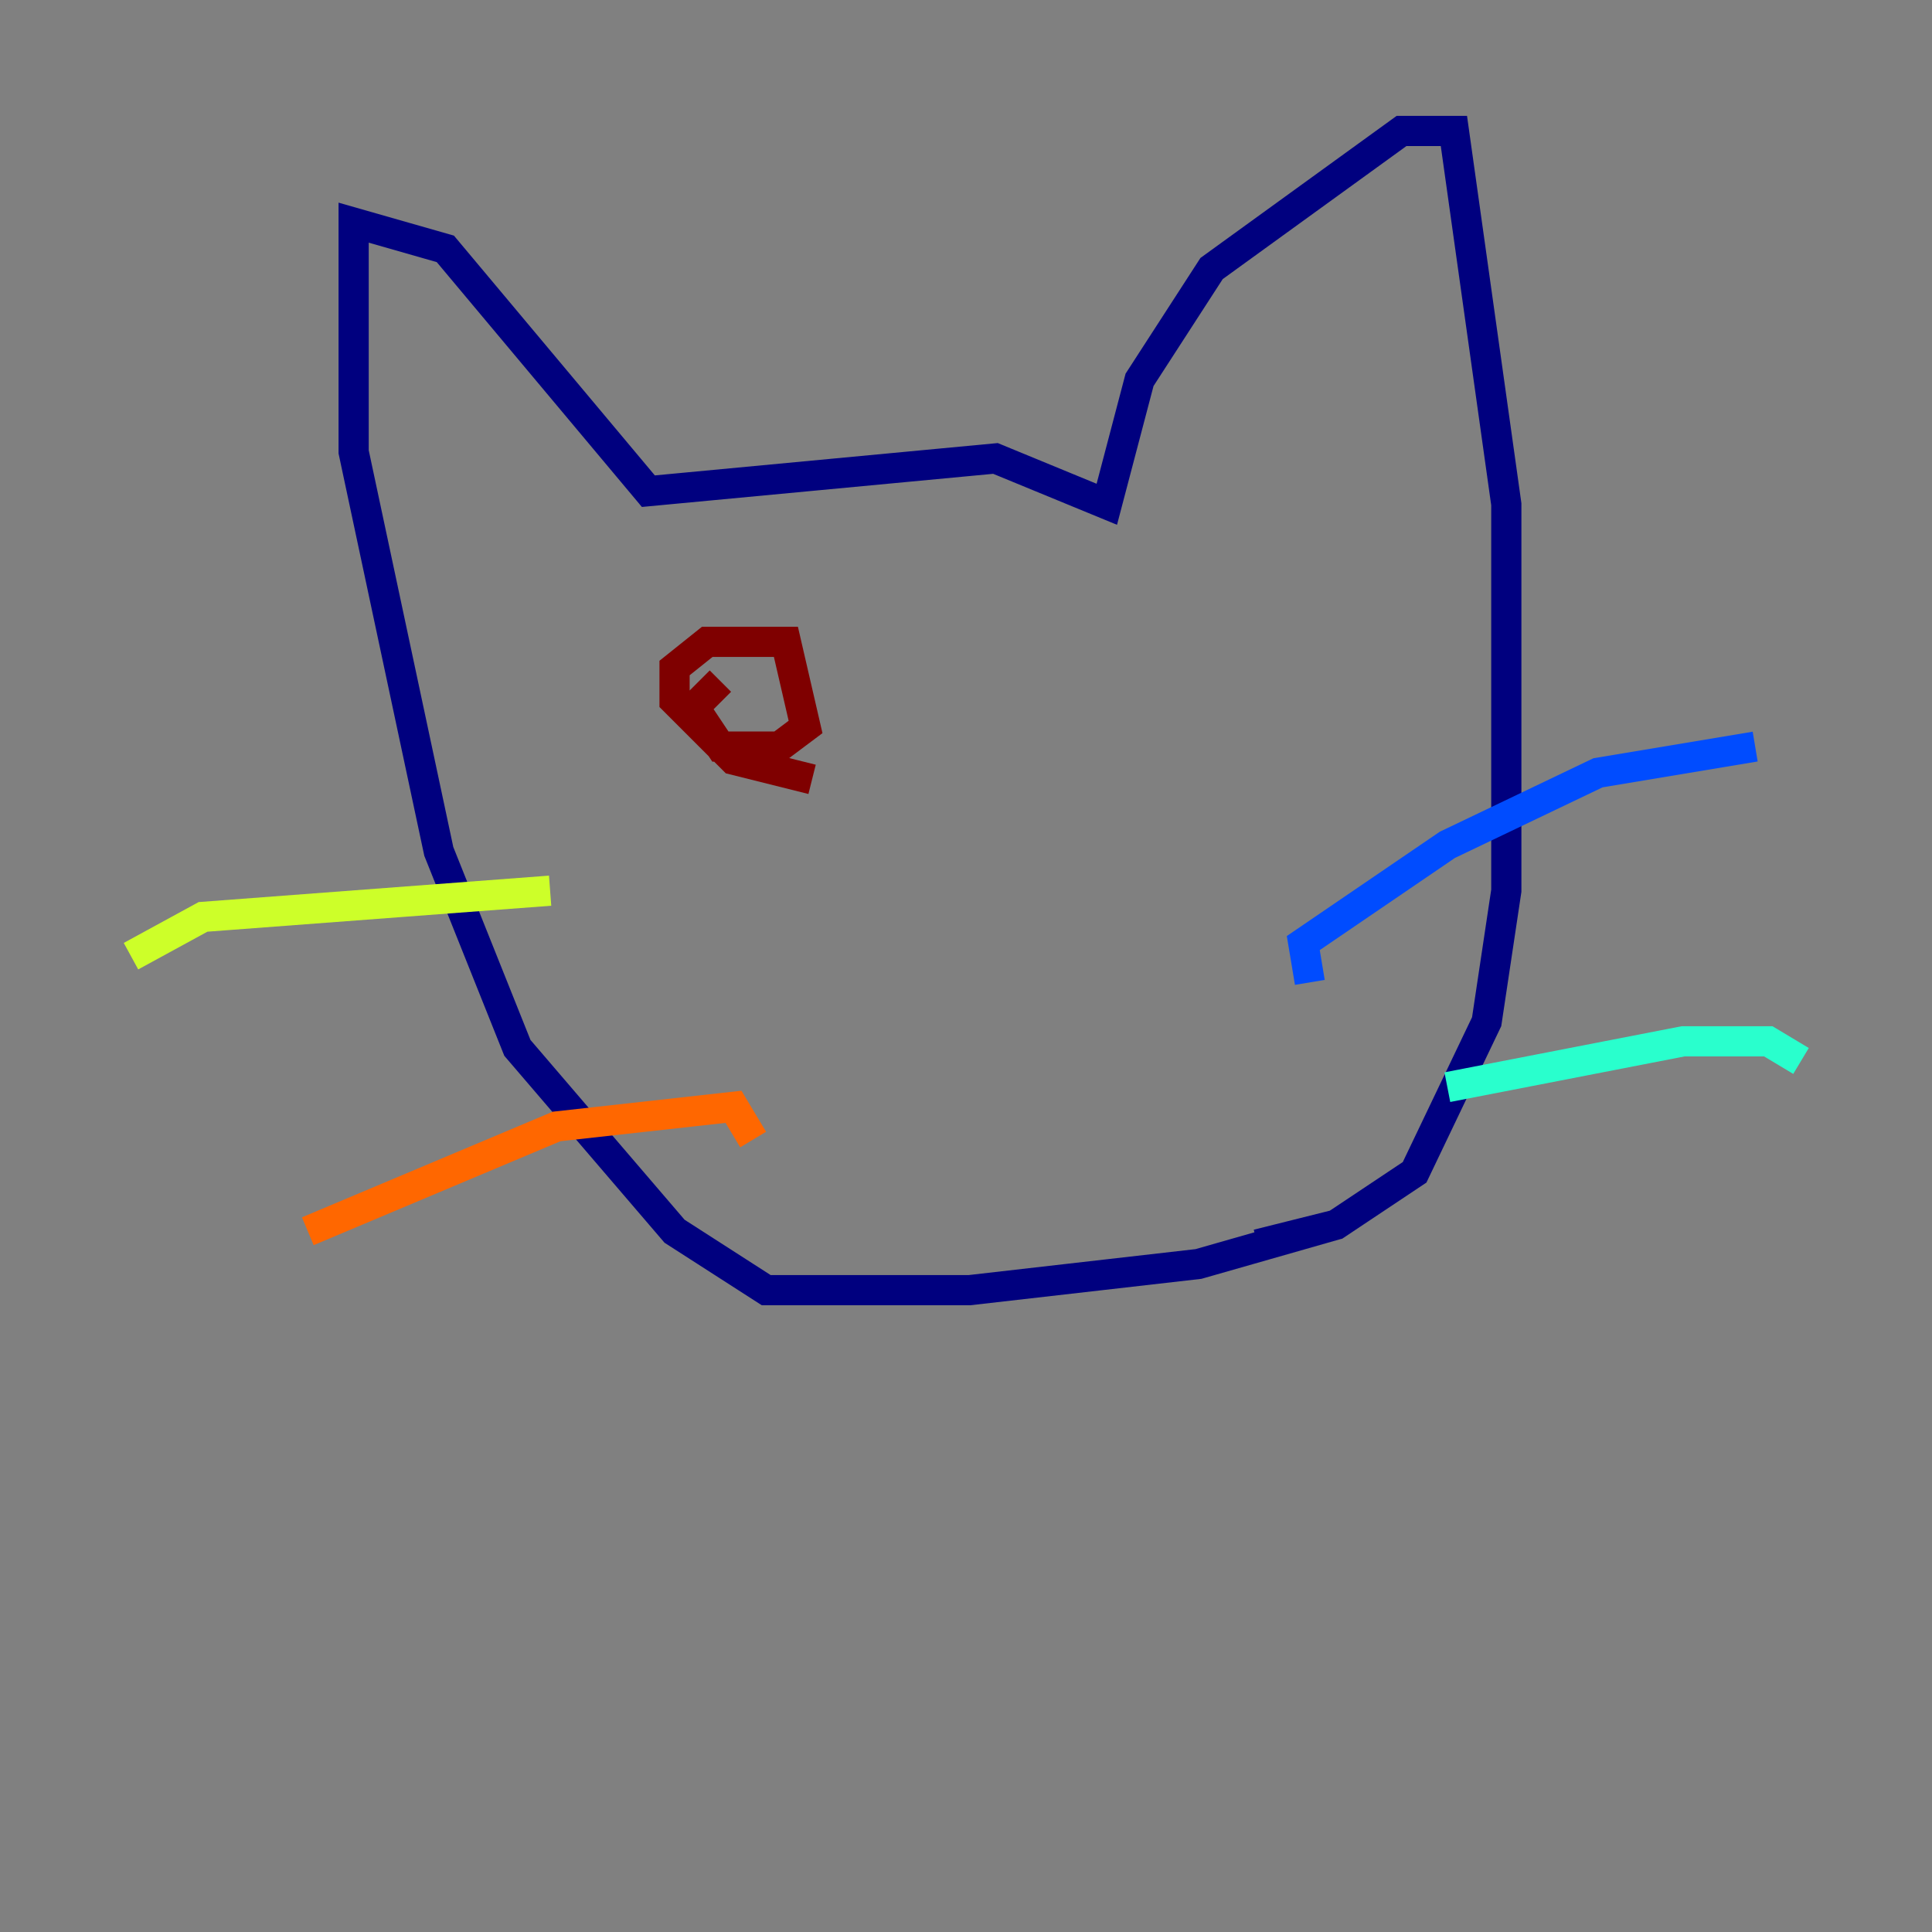 <?xml version="1.0" encoding="utf-8" ?>
<svg baseProfile="tiny" height="128" version="1.2" viewBox="0,0,128,128" width="128" xmlns="http://www.w3.org/2000/svg" xmlns:ev="http://www.w3.org/2001/xml-events" xmlns:xlink="http://www.w3.org/1999/xlink"><rect x="0" y="0" width="128" height="128" fill="#808080" stroke="none"/><defs /><polyline fill="none" points="88.515,81.139 79.403,83.742 64.217,85.478 50.766,85.478 44.691,81.573 34.278,69.424 29.071,56.407 23.43,29.939 23.43,14.752 29.505,16.488 42.956,32.542 65.953,30.373 73.329,33.41 75.498,25.166 80.271,17.79 92.854,8.678 96.325,8.678 99.797,33.41 99.797,59.01 98.495,67.688 93.722,77.668 88.515,81.139 83.308,82.441" stroke="#00007f" stroke-width="2" /><polyline fill="none" points="86.78,65.085 86.346,62.481 95.891,55.973 105.871,51.2 116.285,49.464" stroke="#004cff" stroke-width="2" /><polyline fill="none" points="95.891,72.027 111.512,68.99 117.153,68.99 119.322,70.291" stroke="#29ffcd" stroke-width="2" /><polyline fill="none" points="36.447,59.01 13.451,60.746 8.678,63.349" stroke="#cdff29" stroke-width="2" /><polyline fill="none" points="49.898,75.498 48.597,73.329 36.881,74.63 20.393,81.573" stroke="#ff6700" stroke-width="2" /><polyline fill="none" points="53.803,51.634 48.597,50.332 44.691,46.427 44.691,44.258 46.861,42.522 52.068,42.522 53.37,48.163 51.634,49.464 47.729,49.464 45.993,46.861 47.729,45.125" stroke="#7f0000" stroke-width="2" /></svg>